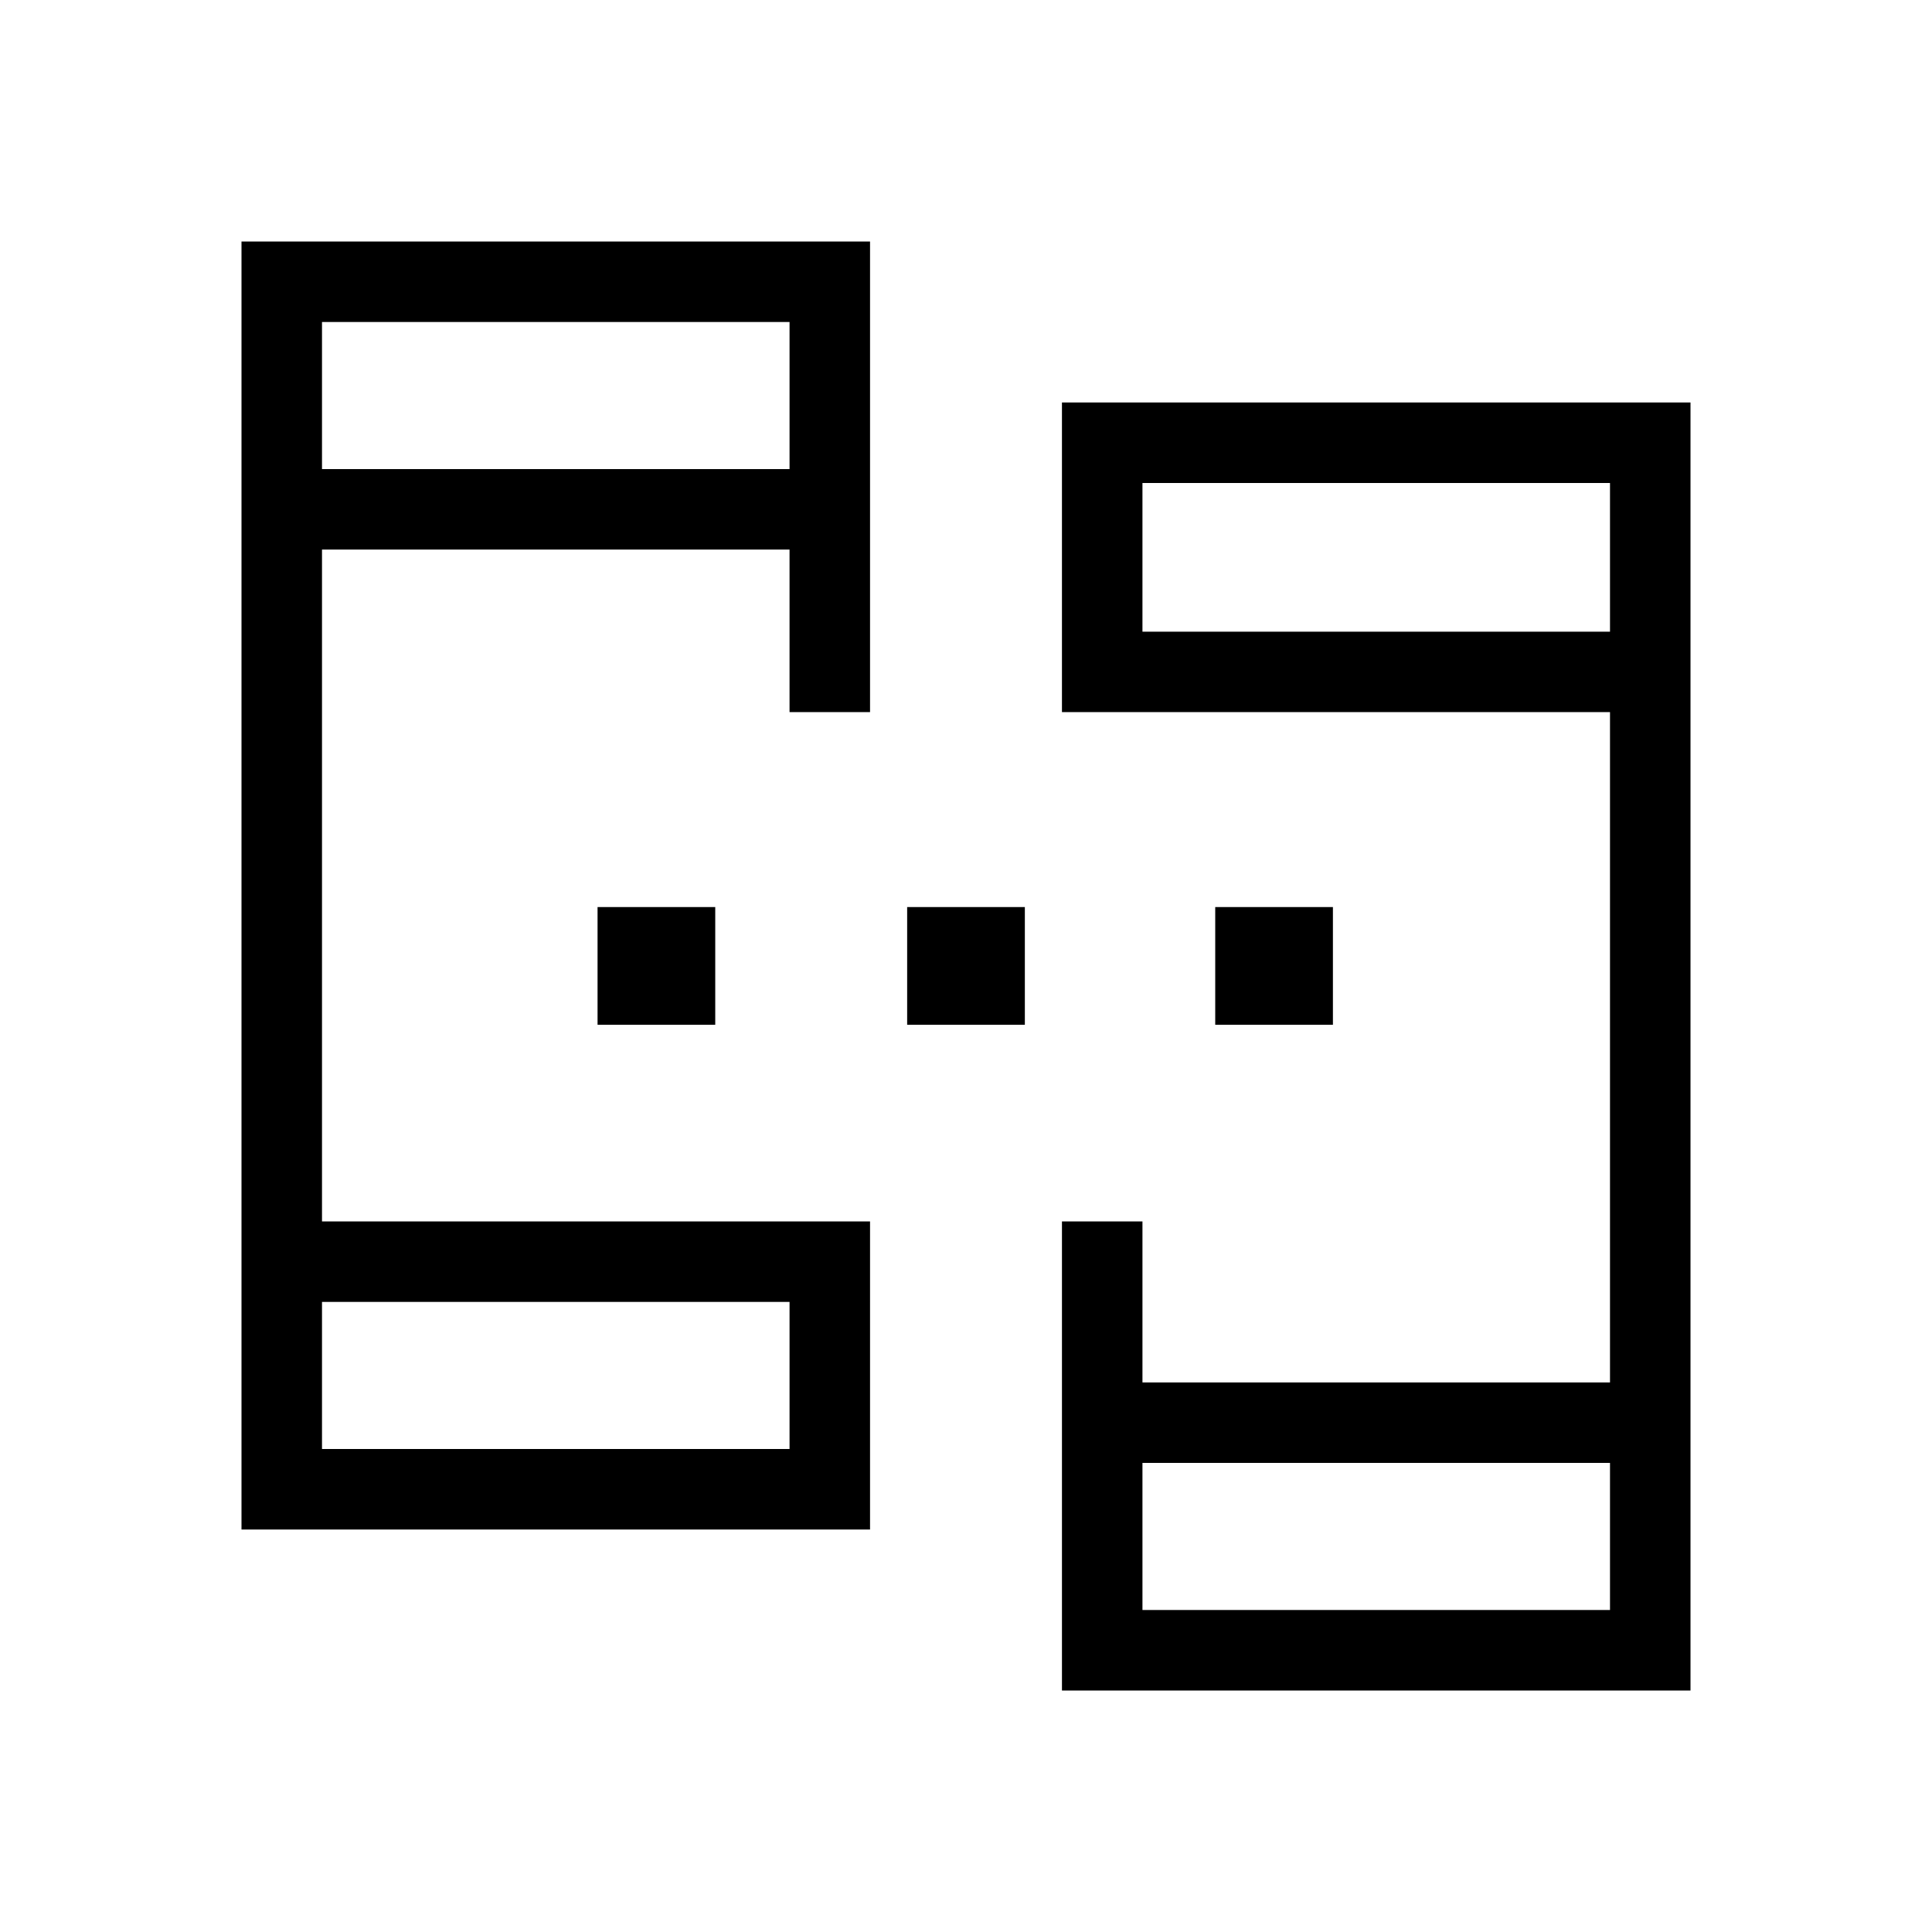 <svg xmlns="http://www.w3.org/2000/svg" xmlns:xlink="http://www.w3.org/1999/xlink" width="24" height="24" viewBox="0 0 24 24"><path fill="currentColor" d="M3 19V3h7.808v5.846h-1V6.827H4v8.346h6.808V19zm10.192 2v-5.827h1v2H20V8.846h-6.808V5H21v16zM4 18h5.808v-1.827H4zm10.192 2H20v-1.827h-5.808zM4 5.827h5.808V4H4zm10.192 2.02H20V6h-5.808zM4 18v-1.827zm10.192 2v-1.827zM4 5.827V4zm10.192 2.02V6zM7.423 12.73v-1.462h1.462v1.462zm3.846 0v-1.462h1.462v1.462zm3.827 0v-1.462h1.462v1.462z"/></svg>